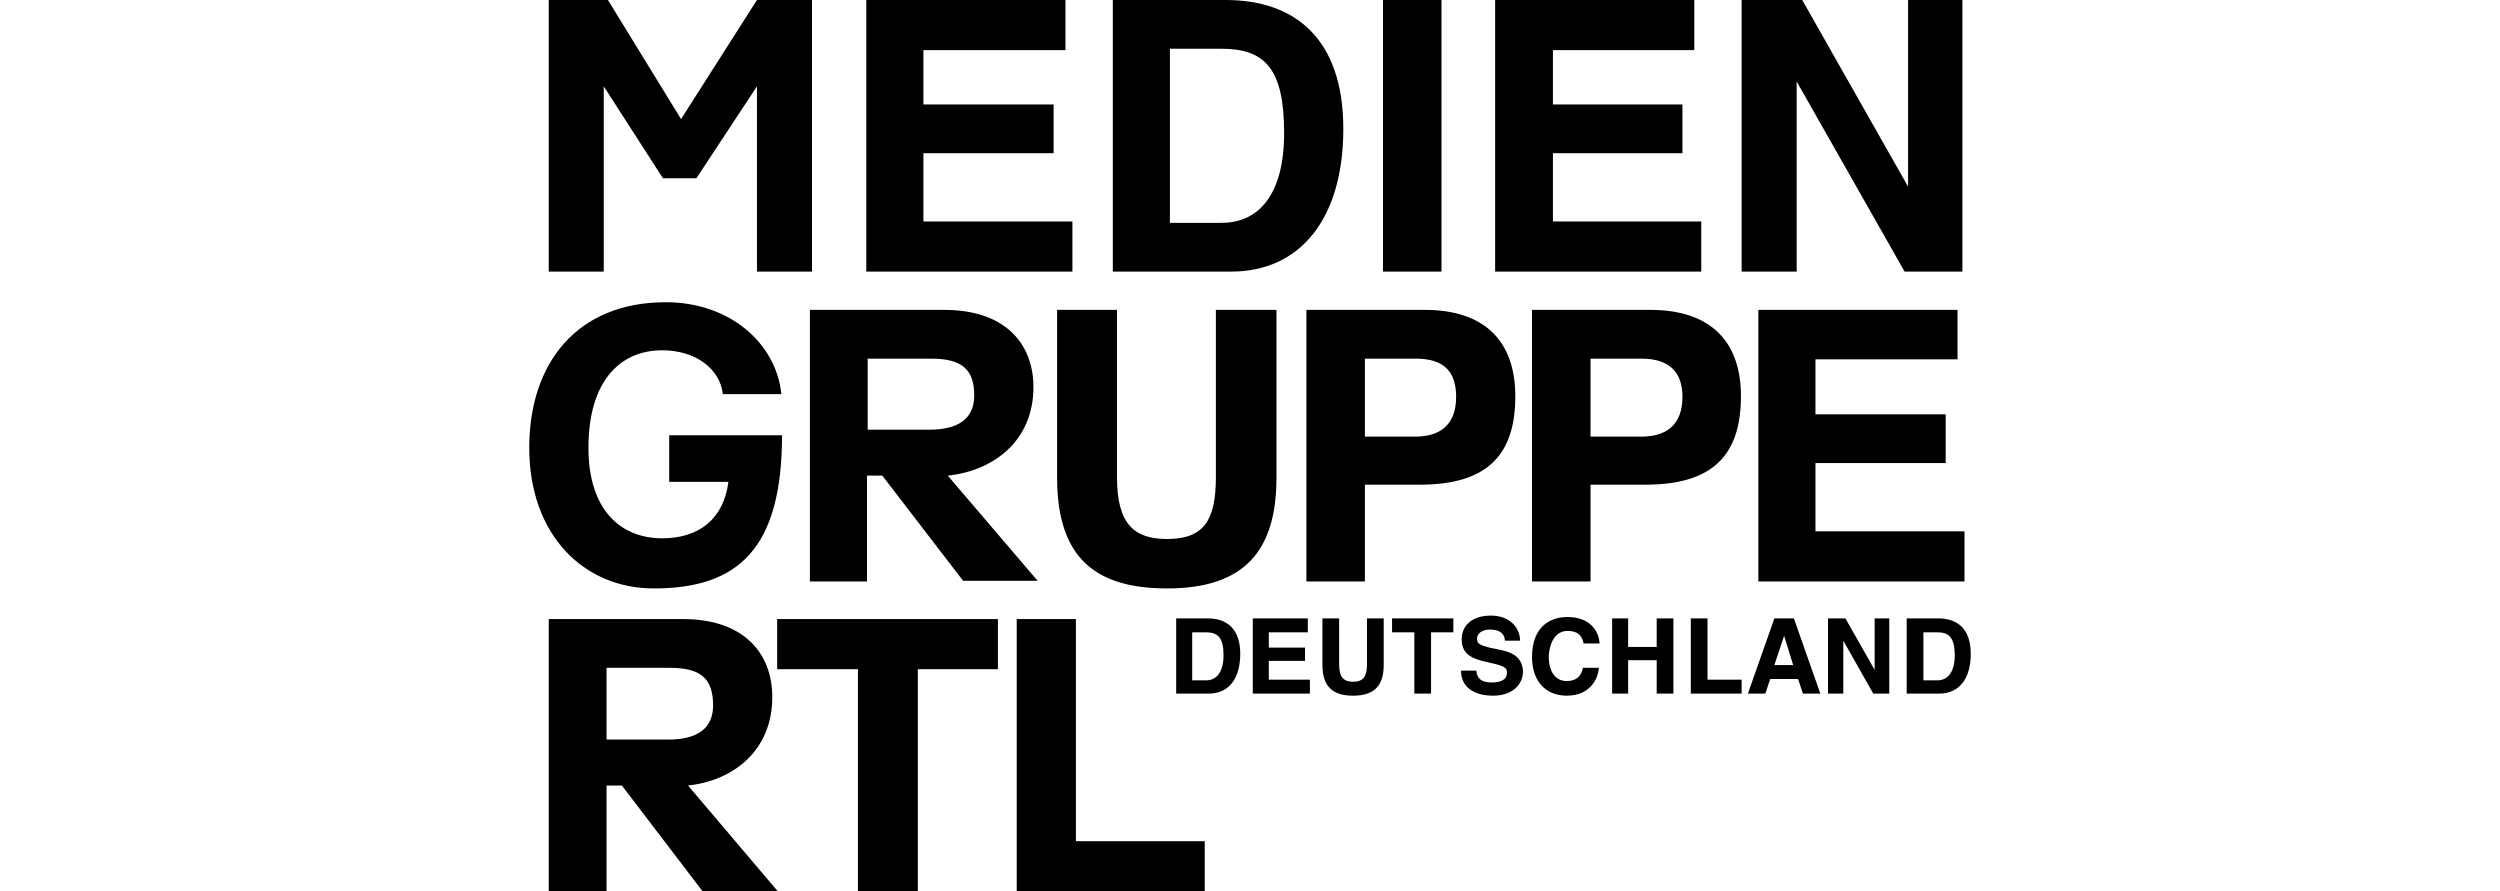 <svg xmlns="http://www.w3.org/2000/svg" viewBox="0 0 359 128">
  <path d="M173.4 88.8h-4.5v10.8h4.7c2.8 0 4.5-2.1 4.5-5.7s-1.9-5.1-4.7-5.1zm-.2 8.9h-2v-6.9h2c1.7 0 2.5.8 2.5 3.3 0 2.4-1 3.6-2.5 3.6zM269.2 96.2l-4.2-7.4h-2.5v10.8h2.2V92l4.3 7.6h2.3V88.8h-2.1zM254.8 88.8L251 99.6h2.5l.7-2.1h4l.7 2.1h2.5l-3.8-10.8h-2.8zm0 6.7l1.4-4.2 1.3 4.2h-2.7zM245.2 88.8h-2.4v10.8h7.3v-2h-4.9zM237.9 92.9h-4.1v-4.1h-2.3v10.8h2.3v-4.8h4.1v4.8h2.4V88.8h-2.4zM225.1 90.6c1.5 0 2.1.7 2.3 1.8h2.3c-.1-1.9-1.5-3.8-4.6-3.8-2.9 0-5.1 1.8-5.1 5.7 0 3.8 2.2 5.6 5 5.6 3.3 0 4.5-2.4 4.6-4h-2.3c-.2 1.3-1.1 1.9-2.3 1.9-1.4 0-2.6-1-2.6-3.6.2-2.5 1.3-3.6 2.7-3.6zM215.8 93.4l-1.9-.4c-1.5-.4-1.8-.6-1.8-1.3 0-.7.7-1.3 1.9-1.3 1.3 0 2.1.6 2.1 1.6h2.2c-.1-2.2-1.8-3.6-4.2-3.6-2.8 0-4.2 1.5-4.2 3.4 0 1.8 1 2.6 2.9 3.1l1.7.4c1.8.4 1.9.8 1.9 1.3 0 .9-.7 1.4-2.2 1.4-1.4 0-2.1-.5-2.2-1.7h-2.2c0 2.4 1.9 3.6 4.6 3.6 2.9 0 4.3-1.7 4.3-3.5-.1-1.9-1.3-2.6-2.9-3zM199.9 90.8h3.2v8.8h2.4v-8.8h3.2v-2h-8.8zM196.3 95.4c0 1.7-.5 2.5-2 2.5-1.3 0-2-.6-2-2.5v-6.6h-2.4v6.7c0 3.2 1.6 4.4 4.4 4.4 3.1 0 4.4-1.5 4.4-4.4v-6.7h-2.4v6.6zM182.2 94.9h5.2V93h-5.2v-2.2h5.6v-2h-7.9v10.8h8.2v-2h-5.9zM278.3 88.8h-4.5v10.8h4.7c2.8 0 4.5-2.1 4.5-5.7s-1.9-5.1-4.7-5.1zm-.1 8.9h-2v-6.9h2c1.7 0 2.5.8 2.5 3.3 0 2.4-1 3.6-2.5 3.6zM154.5 88.9H146V128h27v-7.2h-18.5zM111.6 96.1h11.6V128h8.6V96.1h11.5v-7.2h-31.7zM110.9 100.1c0-6.3-4.1-11.2-12.8-11.2H78.8V128h8.3v-15.2h2.2l11.6 15.2h10.8l-12.9-15.2c6.5-.7 12.1-5 12.1-12.7zm-23.8 6.1V95.9h9.1c4.5 0 6.2 1.6 6.2 5.4 0 3.4-2.4 4.9-6.4 4.9h-8.9zM281.1 51.6v-7.1h-28.6v39h29.6v-7.2h-21.4v-9.8h18.7v-7h-18.7v-7.9zM187.6 44.5v39h8.4V69.6h7.9c9.6 0 13.7-4.2 13.7-12.7 0-7.9-4.4-12.4-13-12.4h-17zM209.1 57c0 4-2.3 5.7-5.9 5.7H196V51.5h7.3c4.2 0 5.8 2 5.8 5.5zM228.4 69.6h7.9c9.6 0 13.7-4.2 13.7-12.7 0-7.9-4.4-12.4-13-12.4h-17v39h8.4V69.6zm0-18.1h7.3c4.2 0 5.9 2.1 5.9 5.5 0 4-2.3 5.7-5.9 5.7h-7.3V51.5zM183.2 44.5h-8.6v24c0 6.2-1.7 8.9-7 8.9-4.8 0-7.2-2.2-7.2-8.9v-24h-8.6v24.1c0 11.6 5.6 15.9 15.8 15.9 11.1 0 15.7-5.4 15.7-15.9V44.5zM148.4 55.6c0-6.3-4.1-11.1-12.8-11.1h-19.3v39h8.2V68.3h2.2l11.6 15.1H149l-12.9-15.1c6.6-.7 12.3-5 12.3-12.7zm-14.9 6.1h-8.9V51.5h9.1c4.5 0 6.2 1.6 6.2 5.3 0 3.4-2.4 4.9-6.4 4.9zM93.9 84.5c12.1 0 18.4-5.7 18.4-22H96.1v6.7h8.5c-.7 5.4-4.3 8.1-9.5 8.1-6 0-10.6-4.1-10.6-13 0-9.4 4.4-14 10.6-14 4.7 0 8.3 2.6 8.7 6.3h8.4c-.7-7.2-7.3-13.2-16.6-13.2-12.7 0-19.6 8.7-19.6 20.9 0 12.5 7.8 20.2 17.9 20.2zM258 11.7L273.5 39h8.3V0H274v26.8L258.8 0h-8.7v39h7.9zM244.3 31.8H223V22h18.6v-7H223V7.2h20.3V0h-28.6v39h29.6zM198.6 0h8.4v39h-8.4zM192.9 18.5C192.9 5.6 186 0 176 0h-16.2v39h17c10 0 16.1-7.7 16.1-20.5zM168 32V7h7.4c6.2 0 9 2.8 9 12.1 0 8.8-3.6 12.9-9 12.9H168zM154 31.8h-21.4V22h18.7v-7h-18.7V7.2H153V0h-28.6v39H154zM86.7 12.4l8.5 13.2h4.8l8.7-13.2V39h7.9V0h-7.9L97.8 17.1 87.3 0h-8.5v39h7.9z"/>
</svg>

